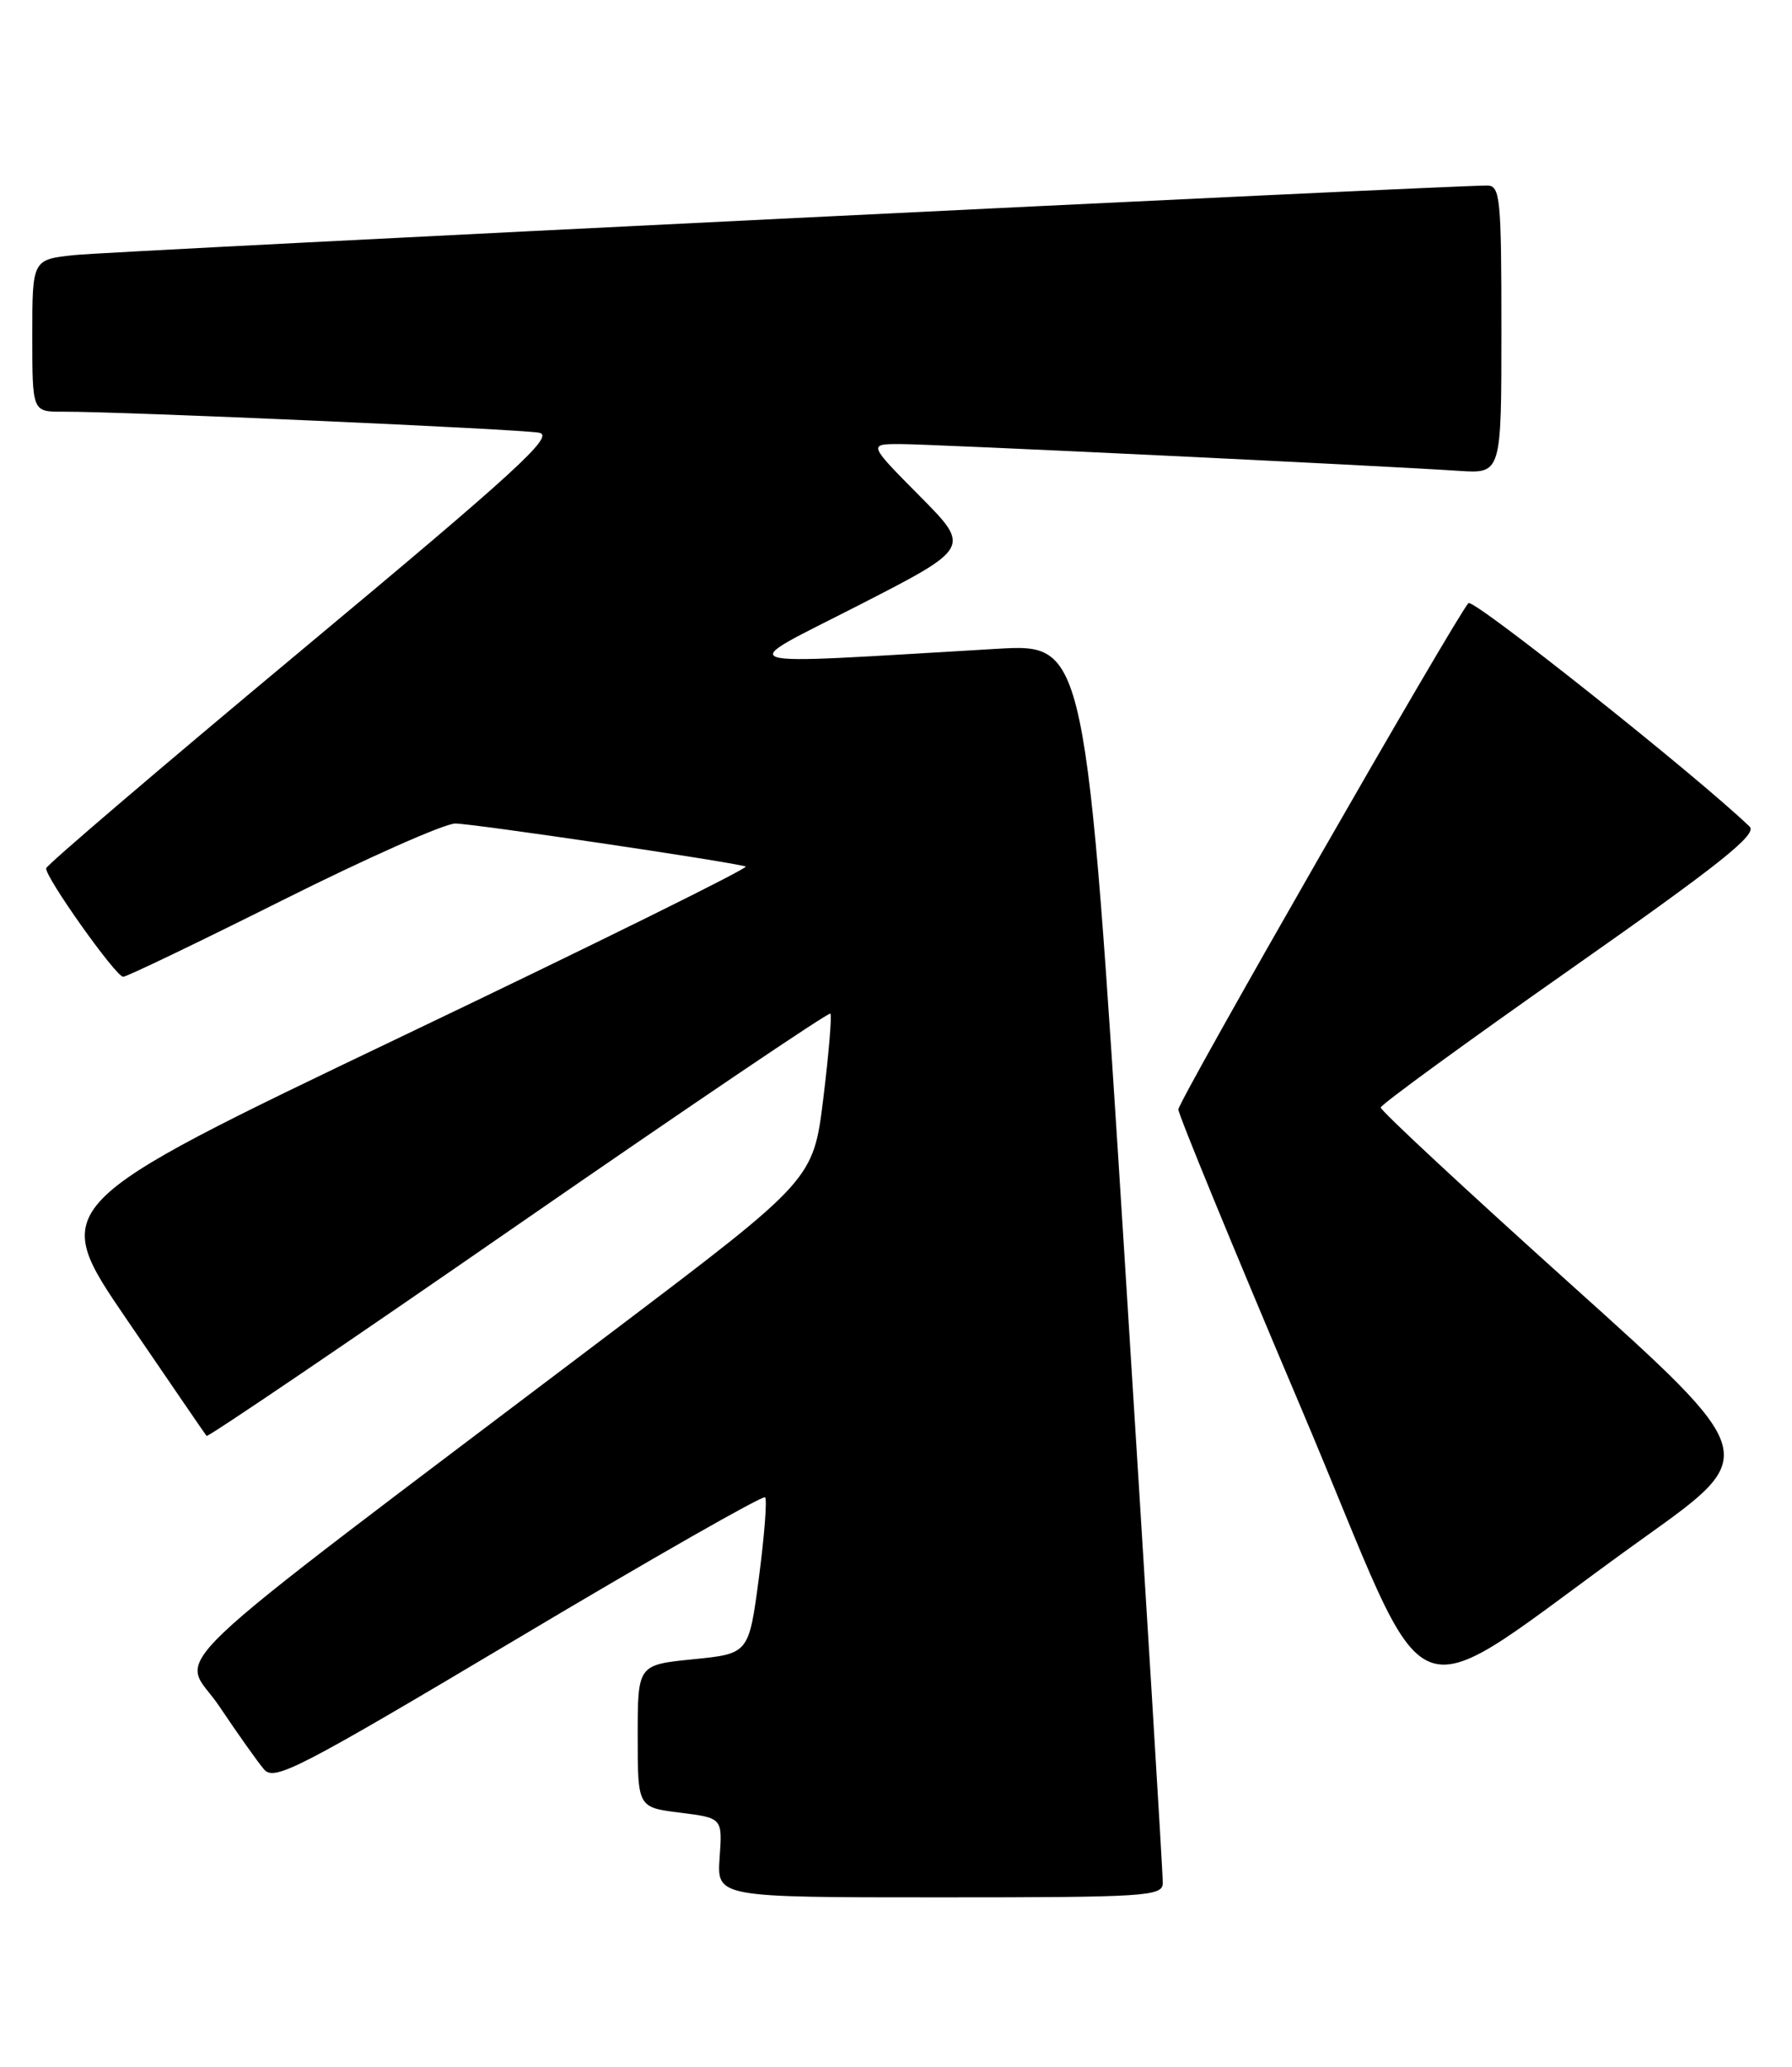 <?xml version="1.0" encoding="UTF-8" standalone="no"?>
<!DOCTYPE svg PUBLIC "-//W3C//DTD SVG 1.1//EN" "http://www.w3.org/Graphics/SVG/1.1/DTD/svg11.dtd" >
<svg xmlns="http://www.w3.org/2000/svg" xmlns:xlink="http://www.w3.org/1999/xlink" version="1.1" viewBox="0 0 222 256">
 <g >
 <path fill="currentColor"
d=" M 144.05 233.25 C 144.08 232.29 141.94 197.35 139.31 155.61 C 134.51 79.72 134.51 79.72 123.51 80.36 C 89.09 82.36 90.86 82.92 106.39 74.96 C 120.29 67.84 120.29 67.84 113.92 61.42 C 107.56 55.00 107.56 55.00 111.51 55.00 C 115.39 55.00 170.45 57.64 180.75 58.32 C 186.00 58.66 186.00 58.66 186.00 40.83 C 186.00 24.52 185.85 23.00 184.25 22.98 C 179.84 22.94 13.90 31.10 9.25 31.59 C 4.00 32.14 4.00 32.14 4.00 41.57 C 4.00 51.00 4.00 51.00 7.75 50.99 C 15.18 50.96 64.55 53.15 66.81 53.60 C 68.74 53.99 63.99 58.34 37.48 80.43 C 20.07 94.94 5.78 107.13 5.72 107.54 C 5.56 108.59 14.34 120.97 15.26 120.98 C 15.68 120.99 24.56 116.72 35.00 111.50 C 45.44 106.27 55.07 102.00 56.40 102.00 C 58.58 102.00 90.26 106.69 92.38 107.32 C 92.86 107.47 73.63 116.97 49.65 128.43 C 6.05 149.28 6.05 149.28 15.68 163.39 C 20.98 171.15 25.43 177.66 25.59 177.85 C 25.74 178.04 43.11 166.27 64.18 151.68 C 85.26 137.10 102.67 125.33 102.87 125.54 C 103.07 125.74 102.68 130.45 102.00 136.00 C 100.76 146.10 100.76 146.10 76.13 164.74 C 17.09 209.41 22.46 204.31 27.15 211.31 C 29.43 214.71 31.93 218.24 32.71 219.15 C 33.99 220.64 36.88 219.15 64.21 202.88 C 80.75 193.02 94.51 185.18 94.78 185.45 C 95.05 185.71 94.70 190.18 94.02 195.38 C 92.77 204.82 92.77 204.82 85.88 205.51 C 79.00 206.20 79.00 206.20 79.00 215.03 C 79.00 223.86 79.00 223.86 84.25 224.51 C 89.50 225.17 89.50 225.17 89.15 230.08 C 88.81 235.00 88.81 235.00 116.40 235.00 C 142.00 235.00 144.00 234.87 144.05 233.25 Z  M 203.78 190.37 C 218.07 180.17 218.07 180.17 194.53 159.01 C 181.59 147.37 171.02 137.55 171.05 137.17 C 171.08 136.80 181.66 129.09 194.56 120.04 C 213.07 107.05 217.74 103.33 216.75 102.38 C 210.13 96.02 182.52 74.09 181.92 74.70 C 180.45 76.22 146.00 136.32 145.98 137.41 C 145.97 138.01 152.78 154.58 161.12 174.24 C 178.35 214.83 172.59 212.65 203.78 190.37 Z "/>
</g>
</svg>